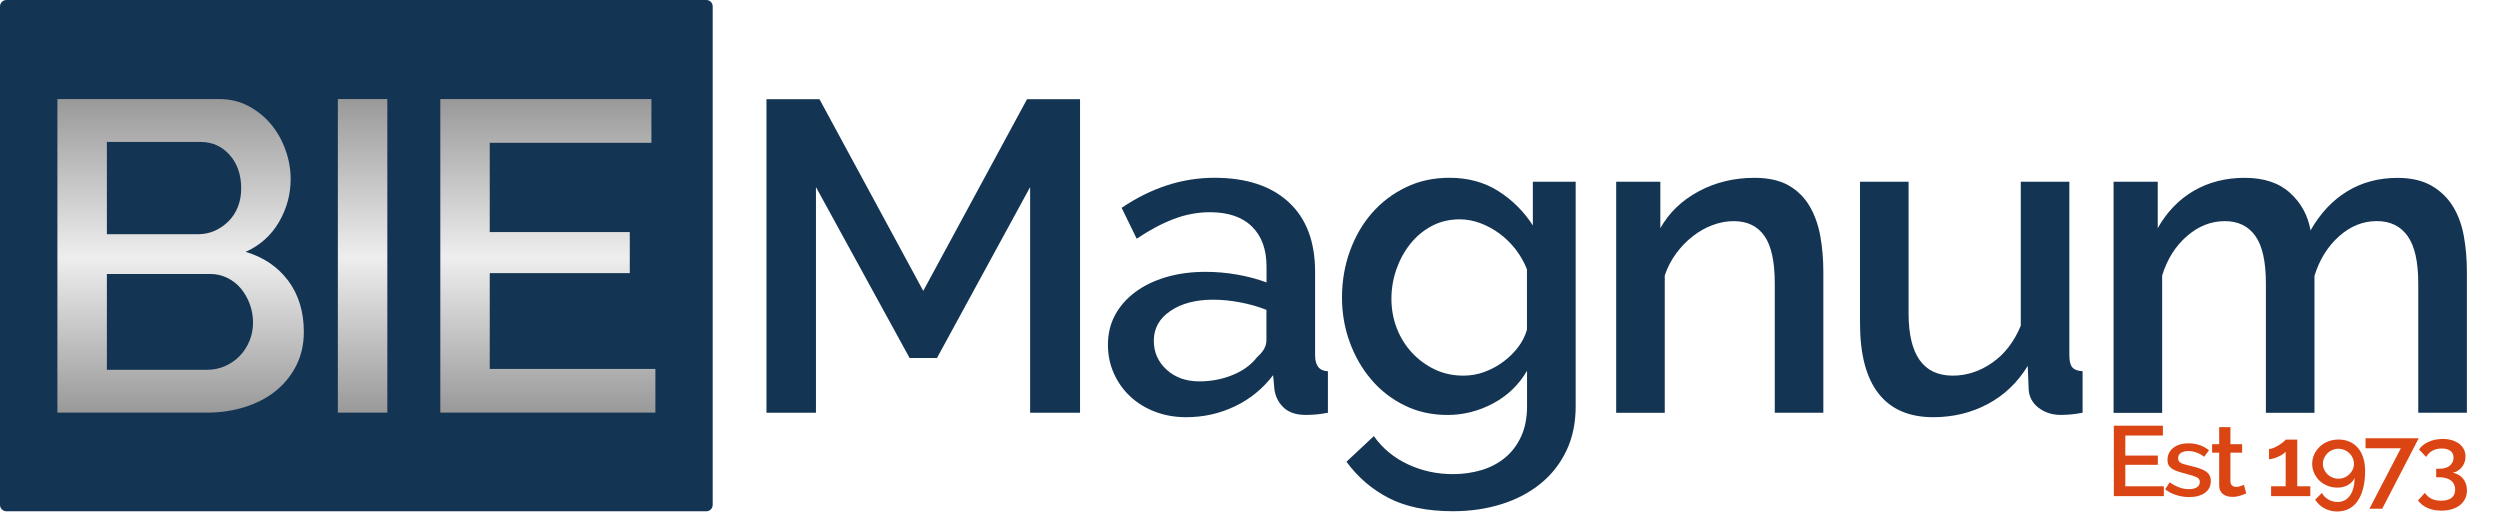<?xml version="1.0" encoding="utf-8"?>
<!-- Generator: Adobe Illustrator 21.0.0, SVG Export Plug-In . SVG Version: 6.00 Build 0)  -->
<svg version="1.1" xmlns="http://www.w3.org/2000/svg" xmlns:xlink="http://www.w3.org/1999/xlink" x="0px" y="0px"
	 viewBox="0 0 4704 975.8" style="enable-background:new 0 0 4704 975.8;" xml:space="preserve">
<style type="text/css">
	.st0{fill:#133453;}
	.st1{fill:#DB4514;}
	.st2{fill:url(#SVGID_1_);}
	.st3{fill:url(#SVGID_2_);}
	.st4{fill:url(#SVGID_3_);}
</style>
<g id="Layer_4">
	<path class="st0" d="M1329,962H12c-6.6,0-12-5.4-12-12V12C0,5.4,5.4,0,12,0h1317c6.6,0,12,5.4,12,12v938
		C1341,956.6,1335.6,962,1329,962z"/>
</g>
<g id="Layer_1">
	<g>
		<path class="st0" d="M1938.3,776.6V352L1763,673.6h-51.5L1535.3,352v424.6h-93.1v-590h99.7l195.3,360.7l195.3-360.7h99.7v590
			H1938.3z"/>
		<path class="st0" d="M2231.7,785c-21.1,0-40.6-3.5-58.6-10.4c-18-6.9-33.5-16.5-46.5-28.7c-13-12.2-23.3-26.6-30.7-43.2
			c-7.5-16.6-11.2-34.6-11.2-54c0-20.5,4.4-39.1,13.3-55.7c8.9-16.6,21.5-31,37.8-43.2c16.3-12.2,35.7-21.6,58.2-28.3
			c22.4-6.6,47.2-10,74.4-10c20.5,0,40.7,1.8,60.7,5.4c19.9,3.6,37.9,8.5,54,14.5v-29.9c0-32.1-9.1-57.2-27.4-75.2
			c-18.3-18-44.6-27-78.9-27c-23.3,0-46.1,4.3-68.6,12.9c-22.4,8.6-45.6,20.9-69.4,37l-28.3-58.2c56-37.7,114.1-56.5,174.5-56.5
			c59.8,0,106.4,15.2,139.6,45.7c33.2,30.5,49.9,74.2,49.9,131.3v157.1c0,19.4,8,29.4,24.1,29.9v78.1c-8.9,1.7-16.5,2.8-22.9,3.3
			c-6.4,0.5-12.6,0.8-18.7,0.8c-17.7,0-31.4-4.4-41.1-13.3c-9.7-8.9-15.7-20.2-17.9-34.1l-2.5-27.4c-19.4,25.5-43.4,45-71.9,58.6
			C2295,778.2,2264.4,785,2231.7,785z M2256.6,717.6c22.2,0,43.1-4,62.7-12c19.7-8,35-19.2,46.1-33.7c11.6-10,17.5-20.5,17.5-31.6
			V583c-15.5-6.1-32-10.8-49.4-14.1c-17.5-3.3-34.5-5-51.1-5c-32.7,0-59.4,7.1-80.2,21.2c-20.8,14.1-31.2,32.8-31.2,56.1
			c0,21.6,8,39.8,24.1,54.4C2211.2,710.3,2231.7,717.6,2256.6,717.6z"/>
		<path class="st0" d="M2723.6,780.8c-29.4,0-56.2-5.9-80.6-17.9c-24.4-11.9-45.3-28.1-62.7-48.6c-17.5-20.5-31-44-40.7-70.6
			c-9.7-26.6-14.5-54.6-14.5-83.9c0-31,5-60.2,15-87.7c10-27.4,23.8-51.2,41.6-71.5c17.7-20.2,38.9-36.3,63.6-48.2
			c24.6-11.9,51.9-17.9,81.9-17.9c34.9,0,65.5,8.3,91.8,24.9c26.3,16.6,48.1,38.2,65.2,64.8V342h80.6v422.2
			c0,31.6-5.8,59.5-17.5,83.9c-11.6,24.4-27.8,45-48.6,61.9c-20.8,16.9-45.3,29.8-73.5,38.6c-28.3,8.9-58.7,13.3-91.4,13.3
			c-48.2,0-88.2-8.2-120.1-24.5c-31.9-16.3-58.6-39.2-80.2-68.6l51.5-48.2c16.6,23.3,38.1,41,64.4,53.2
			c26.3,12.2,54.4,18.3,84.3,18.3c18.8,0,36.7-2.5,53.6-7.5c16.9-5,31.7-12.8,44.5-23.3c12.7-10.5,22.9-23.8,30.3-39.9
			c7.5-16.1,11.2-35.2,11.2-57.3v-66.5c-15.5,26.6-36.9,47.1-64,61.5C2782.1,773.6,2753.5,780.8,2723.6,780.8z M2753.5,706.8
			c13.8,0,27.1-2.3,39.9-7.1c12.7-4.7,24.5-11.1,35.3-19.1c10.8-8,20.1-17.2,27.8-27.4c7.8-10.2,13.3-21.2,16.6-32.8V506.6
			c-5.5-13.8-12.8-26.4-21.6-37.8c-8.9-11.3-19-21.2-30.3-29.5c-11.4-8.3-23.4-14.8-36.1-19.5c-12.8-4.7-25.5-7.1-38.2-7.1
			c-19.9,0-37.8,4.3-53.6,12.9c-15.8,8.6-29.2,19.9-40.3,34.1c-11.1,14.1-19.7,30.1-25.8,47.8c-6.1,17.7-9.1,36-9.1,54.8
			c0,19.9,3.5,38.6,10.4,56.1c6.9,17.5,16.5,32.7,28.7,45.7c12.2,13,26.4,23.4,42.8,31.2C2716.3,703,2734.1,706.8,2753.5,706.8z"/>
		<path class="st0" d="M3430.8,776.6h-91.4V533.2c0-41-6.5-70.8-19.5-89.3c-13-18.6-32.3-27.8-57.8-27.8c-13.3,0-26.6,2.5-39.9,7.5
			c-13.3,5-25.8,12-37.4,21.2c-11.6,9.1-22,19.9-31.2,32.4c-9.1,12.5-16.2,26.2-21.2,41.1v258.4h-91.4V342h83.1v87.3
			c16.6-29.4,40.7-52.5,72.3-69.4c31.6-16.9,66.5-25.3,104.7-25.3c26,0,47.4,4.7,64,14.1c16.6,9.4,29.8,22.3,39.5,38.6
			c9.7,16.3,16.5,35.2,20.4,56.5c3.9,21.3,5.8,43.9,5.8,67.7V776.6z"/>
		<path class="st0" d="M3637.7,785c-45.4,0-79.8-14.8-103-44.5c-23.3-29.6-34.9-73.8-34.9-132.5V342h91.4v247.6
			c0,78.1,27.7,117.2,83.1,117.2c26,0,50.7-8,74-24.1c23.3-16.1,41.3-39.3,54-69.8V342h91.4v326.6c0,10.5,1.8,18,5.4,22.4
			c3.6,4.4,10.1,6.9,19.5,7.5v78.1c-9.4,1.7-17.2,2.8-23.3,3.3c-6.1,0.5-11.9,0.8-17.5,0.8c-16.6,0-30.7-4.6-42.4-13.7
			c-11.6-9.1-17.7-20.9-18.3-35.3l-1.7-43.2c-19.4,31.6-44.6,55.5-75.6,71.9C3708.9,776.8,3674.8,785,3637.7,785z"/>
		<path class="st0" d="M4641.6,776.6h-91.4V533.2c0-40.4-6.6-70.1-19.9-88.9c-13.3-18.8-32.7-28.3-58.2-28.3
			c-26,0-49.7,9.6-71.1,28.7c-21.3,19.1-36.7,43.9-46.1,74.4v257.6h-91.4V533.2c0-41-6.6-70.8-19.9-89.3
			c-13.3-18.6-32.4-27.8-57.3-27.8c-26,0-49.9,9.4-71.5,28.3c-21.6,18.8-37.1,43.5-46.5,74v258.4h-91.4V342h83.1v87.3
			c17.2-30.5,39.7-53.9,67.7-70.2c28-16.3,60-24.5,96-24.5c36,0,64.4,9.4,85.2,28.3c20.8,18.8,33.7,42.4,38.6,70.6
			c18.3-32.1,41.3-56.6,69-73.5c27.7-16.9,59.3-25.3,94.7-25.3c25.5,0,46.7,4.9,63.6,14.5c16.9,9.7,30.3,22.6,40.3,38.6
			c10,16.1,16.9,34.8,20.8,56.1c3.9,21.3,5.8,43.9,5.8,67.7V776.6z"/>
	</g>
	<g>
		<path class="st1" d="M4071.5,915v18.5h-94.1V801h92.3v18.5h-70.7v37.7h61.2v17.4h-61.2V915H4071.5z"/>
		<path class="st1" d="M4119,935.3c-8.1,0-16.2-1.3-24.2-3.8c-8-2.5-15-6.2-20.8-10.9l8.5-13.1c6.1,4.2,12,7.4,18,9.6
			c5.9,2.2,12,3.3,18.2,3.3c6.3,0,11.3-1.2,15-3.5c3.7-2.4,5.5-5.7,5.5-10.1c0-4.1-2.1-7.1-6.2-9c-4.1-1.9-10.6-3.9-19.3-6.2
			c-6.3-1.6-11.7-3.2-16.2-4.7c-4.5-1.5-8.2-3.2-11-5.2c-2.8-2-4.9-4.3-6.2-6.9c-1.3-2.6-1.9-5.8-1.9-9.5c0-5,1-9.4,3-13.2
			c2-3.9,4.8-7.1,8.3-9.8c3.5-2.7,7.7-4.7,12.5-6.1c4.8-1.4,9.9-2.1,15.5-2.1c7.6,0,14.7,1.1,21.2,3.4c6.6,2.2,12.4,5.5,17.6,9.7
			l-9.1,12.3c-9.4-7.2-19.4-10.8-29.9-10.8c-5.4,0-9.9,1.1-13.6,3.3c-3.7,2.2-5.5,5.6-5.5,10.4c0,2,0.4,3.7,1.2,5
			c0.8,1.4,2,2.6,3.8,3.5c1.7,1,4,1.9,6.8,2.7c2.8,0.8,6.2,1.7,10.3,2.7c6.8,1.6,12.7,3.2,17.7,4.9c5,1.6,9,3.5,12.3,5.7
			c3.2,2.2,5.6,4.7,7.1,7.7c1.5,2.9,2.3,6.4,2.3,10.5c0,9.3-3.6,16.7-10.9,22.1C4141.4,932.6,4131.5,935.3,4119,935.3z"/>
		<path class="st1" d="M4226.6,928.4c-2.7,1.2-6.4,2.6-11.2,4.2c-4.8,1.6-9.8,2.3-15.3,2.3c-3.3,0-6.5-0.4-9.5-1.3
			c-3-0.9-5.6-2.2-7.8-3.9c-2.3-1.7-4-4-5.3-6.8c-1.3-2.8-1.9-6.2-1.9-10.2v-61h-13.3v-15.9h13.3v-32.1h21.2v32.1h22v15.9h-22v54.5
			c0.3,3.5,1.4,6,3.4,7.6c2,1.6,4.5,2.3,7.4,2.3c3,0,5.8-0.5,8.5-1.5c2.7-1,4.7-1.8,6-2.4L4226.6,928.4z"/>
		<path class="st1" d="M4347.1,915v18.5h-73.8V915h27.4v-65.1c-1.2,1.5-3,3-5.4,4.7c-2.4,1.6-5.2,3.1-8.1,4.5
			c-3,1.4-6.1,2.5-9.3,3.5c-3.2,0.9-6.1,1.4-8.5,1.4v-19.2c2.6,0,5.6-0.7,9-2.2c3.4-1.5,6.7-3.2,9.8-5.2c3.2-2,5.9-4,8.3-6
			c2.4-2,3.8-3.4,4.2-4.3h21.8V915H4347.1z"/>
		<path class="st1" d="M4350.6,872.8c0-6.3,1.3-12.3,3.9-17.9c2.6-5.6,6.1-10.5,10.5-14.6c4.4-4.2,9.7-7.4,15.7-9.8
			c6.1-2.4,12.6-3.5,19.5-3.5c7.5,0,14.3,1.3,20.5,4c6.2,2.7,11.5,6.5,15.8,11.6c4.4,5,7.8,11.2,10.1,18.5
			c2.4,7.3,3.6,15.5,3.6,24.7c0,12.7-1.3,23.8-3.8,33.3c-2.5,9.5-6,17.5-10.5,23.9c-4.5,6.4-10,11.2-16.5,14.5
			c-6.5,3.2-13.7,4.9-21.5,4.9c-8.8,0-16.8-1.9-24-5.8c-7.3-3.9-13.2-9.3-17.7-16.4l12.6-12.7c3,5.2,7,9.4,12.3,12.4
			c5.2,3,11,4.6,17.3,4.6c9.7,0,17.3-4,23.1-11.8c5.7-7.9,8.7-19,9-33.3c-2.7,5.6-6.9,10-12.6,13.2c-5.7,3.2-12.3,4.9-19.6,4.9
			c-6.7,0-12.9-1.1-18.7-3.5c-5.8-2.3-10.8-5.4-15.1-9.4c-4.2-4-7.6-8.7-10-14.1C4351.8,884.8,4350.6,879,4350.6,872.8z M4400,844.4
			c-4,0-7.8,0.7-11.3,2.2c-3.5,1.5-6.6,3.5-9.3,6.2c-2.6,2.6-4.7,5.6-6.3,9c-1.5,3.4-2.3,7.1-2.3,10.9c0,3.9,0.8,7.5,2.3,10.8
			c1.5,3.4,3.6,6.3,6.3,8.9c2.6,2.6,5.7,4.6,9.3,6.1c3.5,1.5,7.3,2.2,11.3,2.2c4,0,7.8-0.7,11.3-2.2c3.5-1.5,6.6-3.5,9.3-6.1
			c2.6-2.5,4.7-5.5,6.3-8.9c1.5-3.4,2.3-7,2.3-10.8c0-3.9-0.8-7.5-2.3-10.9c-1.5-3.4-3.6-6.4-6.3-9c-2.6-2.6-5.7-4.7-9.3-6.2
			C4407.8,845.2,4404,844.4,4400,844.4z"/>
		<path class="st1" d="M4517.4,843.5H4451v-18.8h100l-68.6,132.5h-24.1L4517.4,843.5z"/>
		<path class="st1" d="M4615,889.4c4,0.7,7.7,2.1,11,4c3.3,1.9,6.2,4.3,8.5,7.2c2.3,2.9,4.1,6.2,5.4,9.9c1.3,3.7,1.9,7.8,1.9,12.1
			c0,5.8-1.1,11.1-3.4,15.8c-2.3,4.7-5.5,8.7-9.7,12c-4.2,3.4-9.2,5.9-15.2,7.7c-5.9,1.8-12.6,2.7-19.9,2.7
			c-9.8,0-18.4-1.7-25.9-4.9c-7.5-3.3-13.5-8.1-18-14.3l12.9-14.2c3.1,4.6,7.1,8.2,12,10.8c4.9,2.6,11.1,3.9,18.5,3.9
			c8.5,0,15-1.7,19.6-5.2c4.6-3.5,6.9-8.7,6.9-15.7c0-7.2-2.6-12.9-7.7-17c-5.2-4.1-12.7-6.2-22.8-6.2h-5.2v-16h5.8
			c8.6,0,15.3-2,19.9-5.9c4.6-3.9,7-8.9,7-14.8c0-6-2.1-10.4-6.2-13.2c-4.1-2.8-9.5-4.2-16-4.2s-12.4,1.4-17.4,4.1
			c-5,2.7-9,6.7-12,11.8l-13.3-14c1.8-3,4.2-5.7,7.3-8.1c3.1-2.4,6.6-4.5,10.5-6.3c3.9-1.8,8.2-3.2,12.7-4.1
			c4.6-0.9,9.3-1.4,14.2-1.4c6.3,0,12.1,0.8,17.3,2.4c5.2,1.6,9.7,3.9,13.5,6.7c3.8,2.9,6.7,6.3,8.8,10.4c2.1,4.1,3.1,8.6,3.1,13.6
			c0,3.7-0.6,7.3-1.7,10.6c-1.2,3.4-2.8,6.4-4.9,9.1c-2.1,2.7-4.7,5-7.6,6.8C4622,887.6,4618.7,888.8,4615,889.4z"/>
	</g>
</g>
<g id="Layer_2">
	<g>
		<linearGradient id="SVGID_1_" gradientUnits="userSpaceOnUse" x1="339.856" y1="776.383" x2="339.856" y2="186.36">
			<stop  offset="0" style="stop-color:#9A9999"/>
			<stop  offset="0.495" style="stop-color:#EFEEEE"/>
			<stop  offset="1" style="stop-color:#9A9999"/>
		</linearGradient>
		<path class="st2" d="M571.7,624.3c0,23.8-4.9,45.2-14.5,64c-9.7,18.8-22.7,34.8-39.1,47.8c-16.3,13-35.6,23-57.8,29.9
			c-22.2,6.9-45.7,10.4-70.6,10.4H108v-590h304.2c20.5,0,39.1,4.4,55.7,13.3c16.6,8.9,30.7,20.4,42.4,34.5
			c11.6,14.1,20.6,30.2,27,48.2c6.4,18,9.6,36.1,9.6,54.4c0,28.8-7.3,55.8-22,81c-14.7,25.2-35.6,43.9-62.7,56.1
			c33.8,10,60.5,28.1,80.2,54.4C561.9,554.6,571.7,586.6,571.7,624.3z M201.1,267v173.7h171.2c11.6,0,22.3-2.2,32-6.6
			c9.7-4.4,18.3-10.4,25.8-17.9c7.5-7.5,13.3-16.5,17.5-27c4.2-10.5,6.2-22.2,6.2-34.9c0-25.5-7.2-46.4-21.6-62.7
			c-14.4-16.3-32.7-24.5-54.8-24.5H201.1z M476.1,606.9c0-12.2-2.1-23.8-6.2-34.9c-4.2-11.1-9.7-20.8-16.6-29.1
			c-6.9-8.3-15.4-15-25.3-19.9c-10-5-20.8-7.5-32.4-7.5H201.1v180.3h188.6c12.2,0,23.5-2.4,34.1-7.1c10.5-4.7,19.7-11.1,27.4-19.1
			c7.8-8,13.8-17.5,18.3-28.3C473.9,630.5,476.1,619,476.1,606.9z"/>
		<linearGradient id="SVGID_2_" gradientUnits="userSpaceOnUse" x1="682.225" y1="776.383" x2="682.225" y2="186.36">
			<stop  offset="0" style="stop-color:#9A9999"/>
			<stop  offset="0.495" style="stop-color:#EFEEEE"/>
			<stop  offset="1" style="stop-color:#9A9999"/>
		</linearGradient>
		<path class="st3" d="M635.7,776.4v-590h93.1v590H635.7z"/>
		<linearGradient id="SVGID_3_" gradientUnits="userSpaceOnUse" x1="1030.827" y1="776.383" x2="1030.827" y2="186.36">
			<stop  offset="0" style="stop-color:#9A9999"/>
			<stop  offset="0.495" style="stop-color:#EFEEEE"/>
			<stop  offset="1" style="stop-color:#9A9999"/>
		</linearGradient>
		<path class="st4" d="M1233.2,694.1v82.3H828.5v-590h397.2v82.3H921.5v167.9H1185v77.3H921.5v180.3H1233.2z"/>
	</g>
</g>
</svg>
